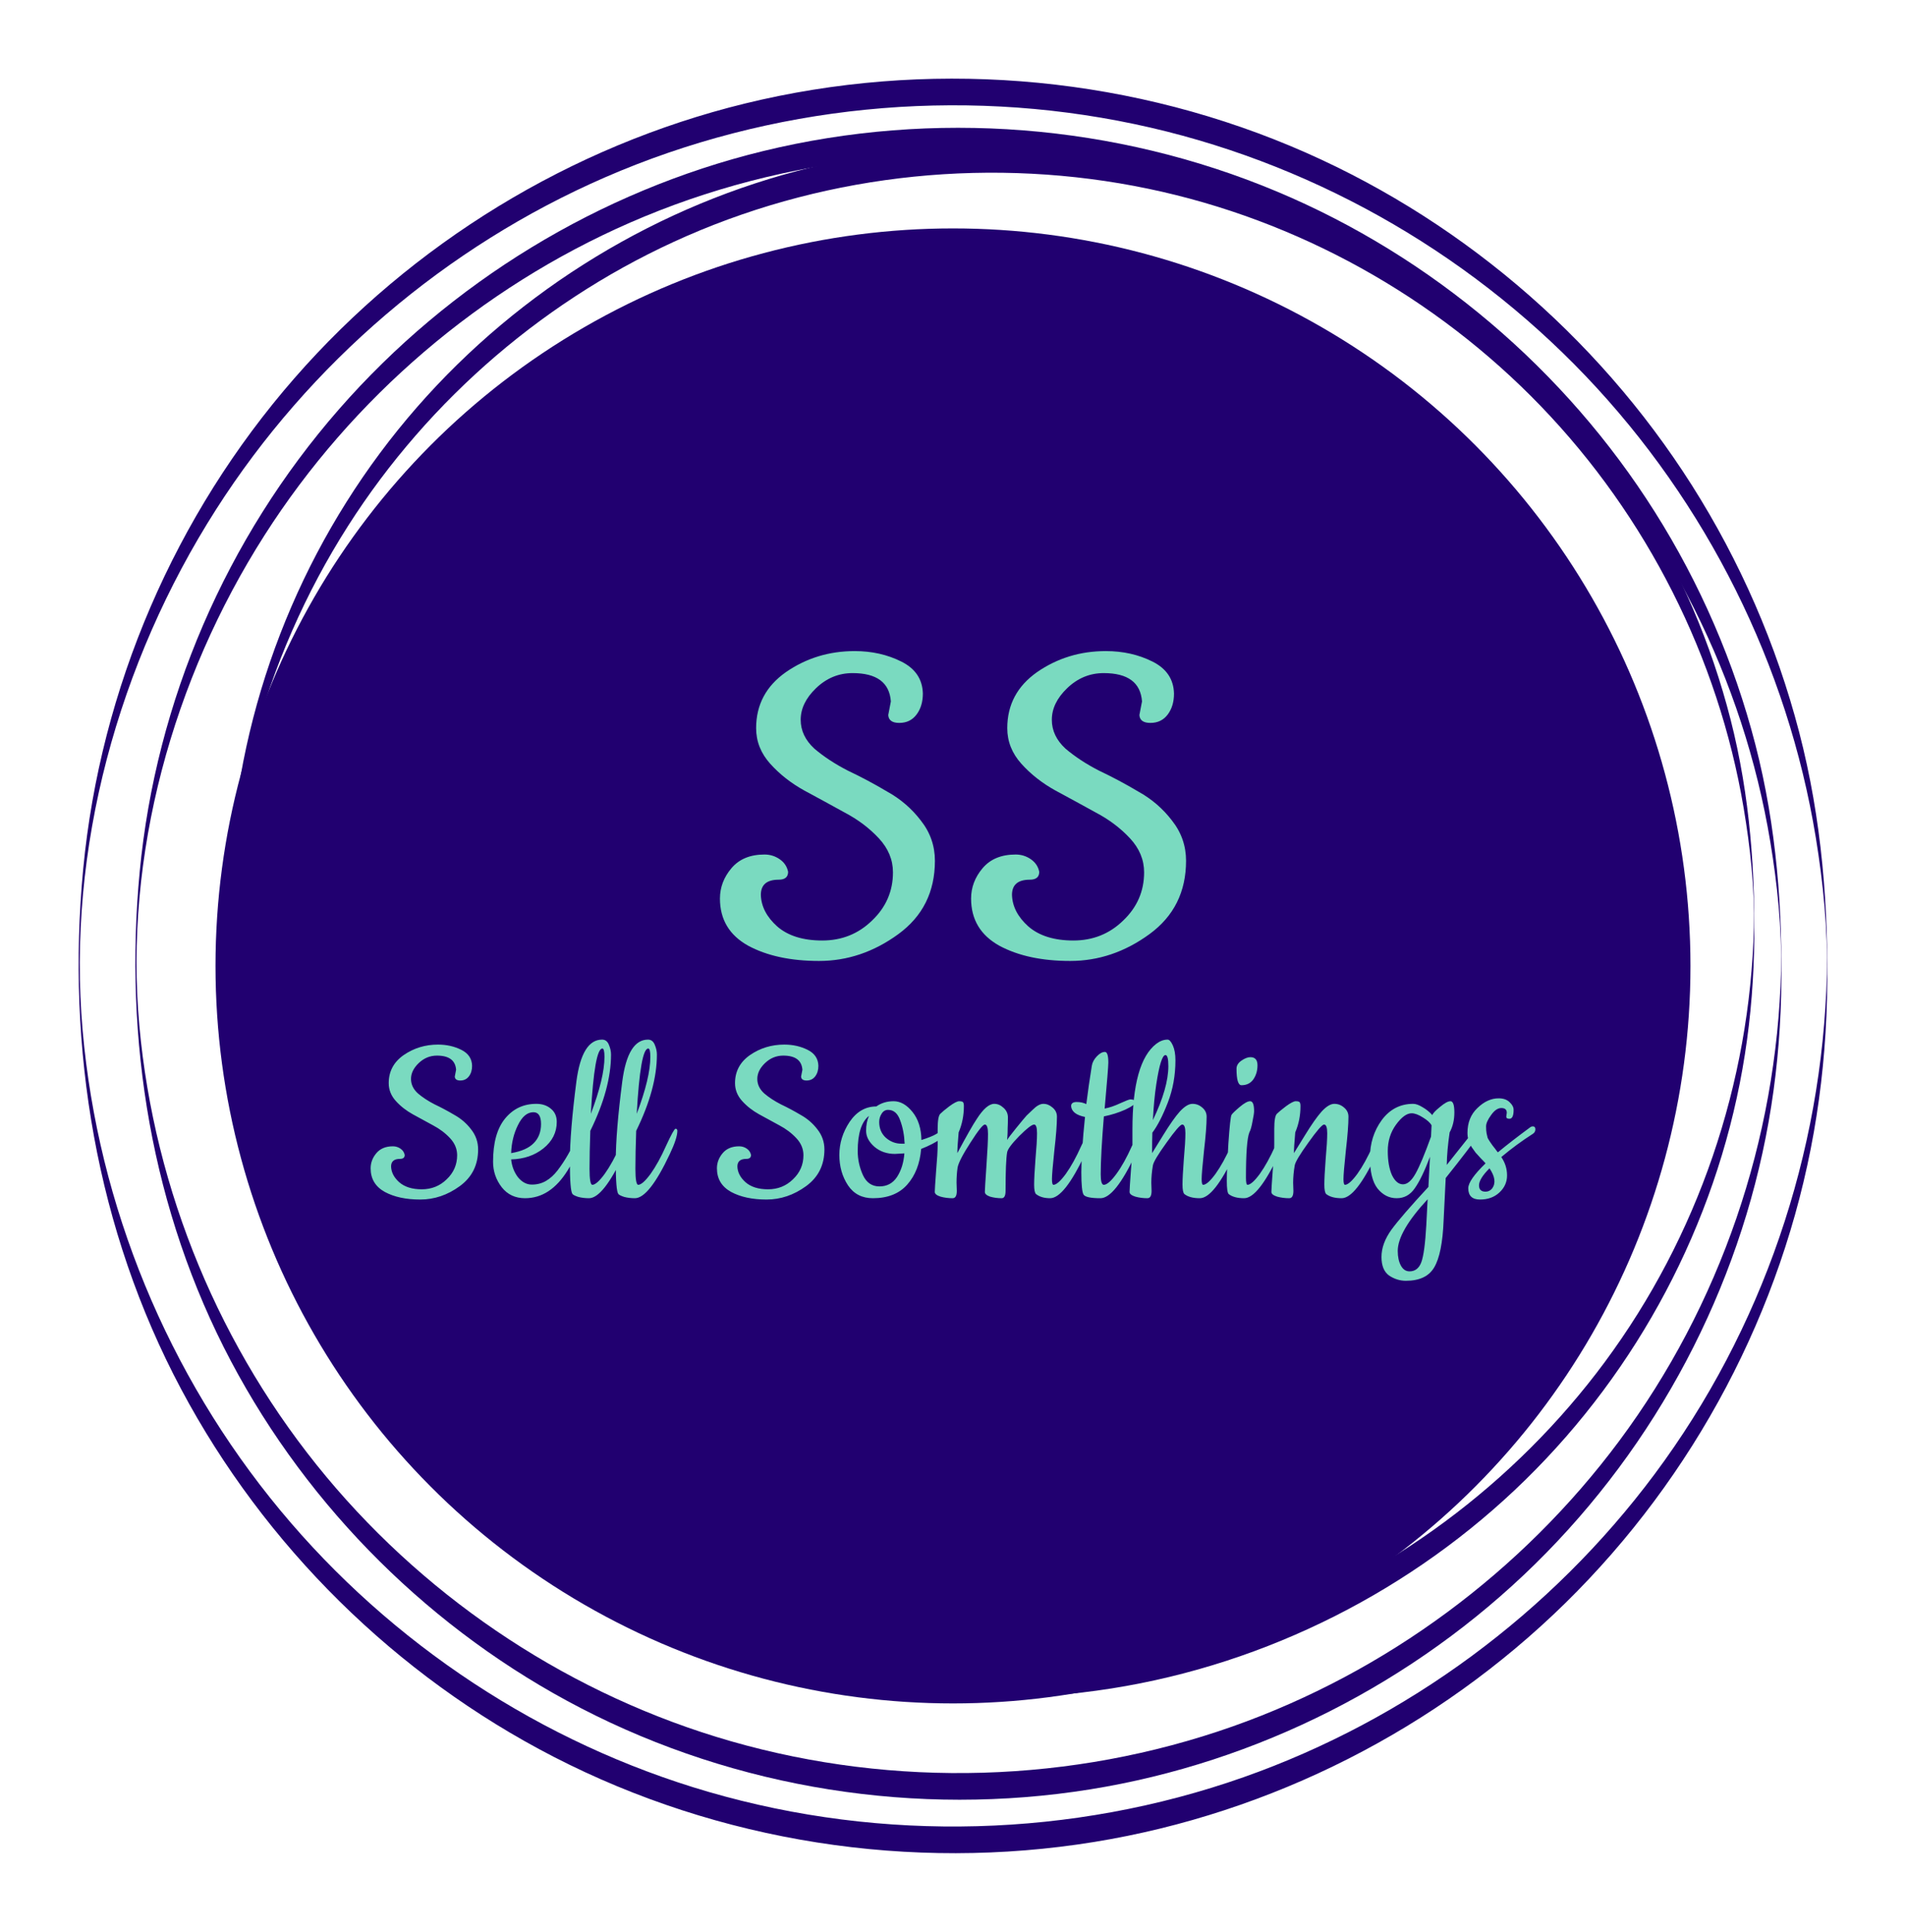 <svg version="1.1" xmlns="http://www.w3.org/2000/svg" viewBox="-1435.466 -4675.108 7445.14 7545.928"><desc>Created with Snap</desc><defs></defs><g><g transform="matrix(17.564,0,0,17.564,-1225.773,-4415.021)">
<g id="gSkv1wjeegoz">
	<g>
		<g>
			<g>
				<path d="M394.359,201.706c-1.025,40.033-14.37,79.156-38.304,111.295
					c-22.989,30.87-55.094,54.611-91.404,67.409c-38.094,13.428-80.22,14.551-119.001,3.276
					c-37.123-10.794-70.573-32.867-95.248-62.611C25.383,290.914,9.881,253.392,6.438,214.348
					c-3.554-40.312,7.974-81.862,29.653-115.825c20.751-32.509,51.171-58.516,86.543-73.898
					C159.497,8.593,201.119,4.493,240.438,12.798c38.128,8.052,73.352,27.804,100.243,55.989
					c26.894,28.188,44.96,64.297,51.22,102.762c1.63,10.017,2.668,20.298,2.451,30.455
					c-0.029,1.351-0.022,2.703-0.011,4.054c0.002,0.274,0.018,2.121,0.041,1.063
					c0.427-19.967-1.16-39.768-6.203-59.144c-5.047-19.396-13.138-37.975-23.87-54.899
					c-21.238-33.49-52.698-60.127-89.292-75.431C236.89,1.703,193.836-1.604,153.701,8.223
					c-38.685,9.472-73.965,31.072-100.148,61.064C26.993,99.713,10.403,138.179,6.57,178.39
					c-3.796,39.82,2.916,80.285,21.777,115.732c18.545,34.853,47.741,63.685,82.844,81.757
					c36.801,18.946,79.428,25.572,120.272,18.932c39.366-6.4,76.251-25.187,104.712-53.106
					c28.715-28.168,48.284-65.086,55.271-104.713c1.722-9.769,2.675-19.655,2.929-29.571
					C394.421,205.64,394.324,203.108,394.359,201.706z" fill="#210070" style=""></path>
			</g>
			<g>
				<path d="M384.164,200.96c-0.969,37.672-13.518,74.484-36.037,104.733
					c-21.607,29.025-51.782,51.37-85.91,63.425c-35.701,12.612-75.161,13.754-111.552,3.312
					c-35.072-10.064-66.702-30.814-90.044-58.842c-23.58-28.313-38.236-63.557-41.568-100.259
					c-3.445-37.943,7.432-77.102,27.822-109.08c19.502-30.585,48.088-55.054,81.337-69.56
					c34.642-15.114,73.79-19.024,110.771-11.27c35.875,7.522,69.034,26.025,94.386,52.485
					c25.341,26.448,42.42,60.361,48.4,96.51c1.568,9.48,2.593,19.227,2.388,28.845
					c-0.029,1.351-0.022,2.703-0.011,4.054c0.002,0.274,0.018,2.121,0.041,1.063
					c0.399-18.764-1.037-37.368-5.734-55.59c-4.714-18.289-12.302-35.815-22.385-51.783
					C336.125,67.419,306.529,42.266,272.079,27.803c-35.897-15.07-76.444-18.24-114.265-9.022
					c-36.457,8.886-69.703,29.211-94.389,57.452C38.39,104.873,22.742,141.12,19.136,178.993
					c-3.565,37.449,2.623,75.503,20.281,108.891c17.383,32.87,44.818,60.09,77.843,77.183
					c34.638,17.928,74.778,24.239,113.273,18.053c37.215-5.98,72.108-23.739,98.979-50.151
					c26.939-26.48,45.296-61.125,51.89-98.333c1.637-9.237,2.537-18.586,2.779-27.962
					C384.226,204.894,384.128,202.362,384.164,200.96z" fill="#210070" style=""></path>
			</g>
			<g>
				<path d="M378.13,191.334c-0.902,34.821-12.463,68.842-33.23,96.839
					c-20.06,27.043-48.127,47.845-79.887,59.052c-32.968,11.633-69.418,12.712-103.034,3.122
					c-32.534-9.281-61.888-28.46-83.574-54.415c-21.901-26.212-35.531-58.854-38.681-92.872
					c-3.247-35.067,6.898-71.329,25.725-100.883c18.065-28.359,44.559-51.062,75.379-64.515
					c32.122-14.022,68.39-17.647,102.687-10.479c33.13,6.924,63.779,23.986,87.245,48.359
					c23.548,24.458,39.456,55.854,45.081,89.347c1.475,8.782,2.47,17.831,2.282,26.744
					c-0.028,1.351-0.022,2.703-0.011,4.054c0.002,0.273,0.018,2.121,0.041,1.063
					c0.366-17.385-0.903-34.613-5.208-51.509c-4.302-16.884-11.252-33.076-20.495-47.844
					c-18.412-29.418-45.831-52.873-77.801-66.399c-33.307-14.092-70.982-17.105-106.125-8.586
					c-33.88,8.213-64.792,27.083-87.718,53.328c-23.163,26.516-37.656,60.05-41.018,95.103
					c-3.33,34.716,2.266,70.017,18.543,101.027c16.052,30.58,41.477,55.928,72.121,71.861
					c32.032,16.655,69.18,22.586,104.83,16.947c34.6-5.472,67.047-21.905,92.051-46.421
					c25.058-24.569,42.127-56.762,48.243-91.329c1.513-8.55,2.344-17.202,2.569-25.88
					C378.191,195.268,378.093,192.736,378.13,191.334z" fill="#210070" style=""></path>
			</g>
		</g>
		<circle cx="200" cy="200" r="164.012" fill="#210070" style=""></circle>
	</g>
</g>


<desc>Created with Snap</desc><defs></defs></g><g><g transform="matrix(1.024,0,0,-1.024,0,0)"><path d="M333 459L338 485Q334 539 265 539Q225 539 195 510Q166 482 166 450Q166 419 192 395Q219 372 256 353Q294 335 331 313Q369 292 395 258Q422 224 422 181Q422 92 352 41Q282 -10 201 -10Q120 -10 66 19Q12 49 12 109Q12 141 34 167Q56 193 97 193Q113 193 126 184Q139 175 142 160Q142 145 124 145Q90 145 90 116Q91 83 121 56Q152 29 207 29Q263 29 302 67Q342 105 342 159Q342 195 315 224Q288 253 250 273Q212 294 173 315Q135 336 108 366Q81 396 81 434Q81 501 138 541Q196 581 269 581Q318 581 358 561Q398 541 399 500Q399 476 387 460Q375 444 354 444Q334 444 333 459ZM601 -5Q545 -5 512 37Q479 80 479 134Q479 243 525 299Q571 355 644 355Q678 355 700 336Q722 318 722 286Q722 226 671 185Q621 145 548 143Q552 104 574 75Q597 47 627 47Q657 47 681 61Q705 75 725 101Q767 156 797 226Q805 244 809 252Q814 260 819 260Q825 260 825 252Q825 202 764 102Q698 -5 601 -5ZM548 167Q607 177 634 205Q662 233 662 278Q662 323 633 323Q598 323 574 274Q550 226 548 167ZM845 -5Q823 -5 804 0Q786 6 782 11Q772 23 772 135Q772 248 797 441Q818 600 895 600Q913 600 921 580Q929 561 929 543Q929 413 850 252Q847 169 847 107Q847 46 858 46Q875 47 905 88Q935 130 964 195Q994 260 1000 260Q1007 260 1007 252Q1007 224 978 163Q899 -5 845 -5ZM904 534Q904 566 896 566Q866 566 852 317Q904 454 904 534ZM1020 -5Q998 -5 979 0Q961 6 957 11Q947 23 947 135Q947 248 972 441Q993 600 1070 600Q1088 600 1096 580Q1104 561 1104 543Q1104 413 1025 252Q1022 169 1022 107Q1022 46 1033 46Q1050 47 1080 88Q1110 130 1139 195Q1169 260 1175 260Q1182 260 1182 252Q1182 224 1153 163Q1074 -5 1020 -5ZM1079 534Q1079 566 1071 566Q1041 566 1027 317Q1079 454 1079 534ZM1654 459L1659 485Q1655 539 1586 539Q1546 539 1516 510Q1487 482 1487 450Q1487 419 1513 395Q1540 372 1577 353Q1615 335 1652 313Q1690 292 1716 258Q1743 224 1743 181Q1743 92 1673 41Q1603 -10 1522 -10Q1441 -10 1387 19Q1333 49 1333 109Q1333 141 1355 167Q1377 193 1418 193Q1434 193 1447 184Q1460 175 1463 160Q1463 145 1445 145Q1411 145 1411 116Q1412 83 1442 56Q1473 29 1528 29Q1584 29 1623 67Q1663 105 1663 159Q1663 195 1636 224Q1609 253 1571 273Q1533 294 1494 315Q1456 336 1429 366Q1402 396 1402 434Q1402 501 1459 541Q1517 581 1590 581Q1639 581 1679 561Q1719 541 1720 500Q1720 476 1708 460Q1696 444 1675 444Q1655 444 1654 459ZM2113 217Q2153 230 2168 239Q2184 249 2192 254L2204 261Q2209 264 2212 264Q2220 264 2220 255Q2220 246 2189 223Q2158 201 2112 183Q2105 99 2059 47Q2013 -5 1928 -5Q1866 -5 1833 44Q1800 94 1800 160Q1800 227 1839 286Q1879 345 1941 345Q1969 365 2007 365Q2046 365 2079 324Q2112 283 2113 217ZM2048 166L2012 164Q1966 164 1934 191Q1902 219 1902 252Q1902 285 1913 309Q1870 275 1870 175Q1870 127 1890 83Q1910 40 1953 40Q1996 40 2020 76Q2044 113 2048 166ZM1986 332Q1970 332 1961 317Q1952 303 1952 286Q1952 249 1977 226Q2003 203 2037 203L2049 203Q2047 252 2032 292Q2018 332 1986 332ZM2247 54L2248 23Q2248 -5 2232 -5Q2208 -5 2186 1Q2164 8 2164 19Q2164 31 2169 98Q2175 166 2175 200L2175 259Q2175 307 2185 317Q2195 327 2220 346Q2246 365 2257 365Q2269 365 2272 361Q2275 357 2275 346Q2275 293 2255 246Q2250 189 2250 167Q2303 266 2324 297Q2361 355 2391 355Q2410 355 2426 340Q2443 325 2443 303Q2443 281 2442 261Q2442 242 2441 231Q2440 220 2440 217Q2444 225 2474 262Q2504 299 2514 310Q2525 321 2537 332Q2560 355 2578 355Q2597 355 2613 341Q2630 327 2630 306Q2630 262 2620 176Q2611 91 2611 68Q2611 46 2617 46Q2634 47 2664 88Q2694 130 2723 195Q2753 260 2759 260Q2766 260 2766 252Q2766 224 2737 163Q2658 -5 2604 -5Q2570 -5 2550 11Q2543 18 2543 47Q2543 77 2548 143Q2554 210 2554 243Q2554 276 2543 276Q2530 276 2486 232Q2443 188 2440 170Q2434 136 2434 23Q2434 -5 2419 -5Q2396 -5 2375 1Q2355 8 2355 19Q2355 31 2361 118Q2367 205 2367 240Q2367 276 2355 276Q2344 276 2300 207Q2256 139 2251 112Q2247 85 2247 54ZM2930 163Q2851 -5 2796 -5Q2742 -5 2732 8Q2723 21 2723 94Q2723 167 2737 305Q2687 315 2684 346Q2684 362 2705 362Q2726 362 2742 354Q2751 426 2763 500Q2766 519 2782 536Q2798 553 2813 553Q2826 553 2826 512Q2826 493 2812 337Q2839 342 2871 357Q2904 372 2910 372Q2928 372 2928 361Q2929 351 2891 333Q2853 316 2809 307Q2797 161 2797 86Q2797 46 2809 46Q2827 47 2857 88Q2887 129 2916 194Q2946 260 2952 260Q2959 260 2959 252Q2959 224 2930 163ZM2990 54L2991 23Q2991 -5 2975 -5Q2951 -5 2929 1Q2907 8 2907 19Q2907 31 2912 98Q2918 166 2918 200L2918 258Q2918 514 3009 584Q3030 600 3052 600Q3062 600 3072 578Q3082 556 3082 521Q3082 435 3053 360Q3024 285 2994 245Q2993 220 2993 167Q2997 173 3035 235Q3073 297 3099 326Q3126 355 3147 355Q3168 355 3184 341Q3201 327 3201 306Q3201 262 3191 176Q3182 91 3182 68Q3182 46 3188 46Q3205 47 3235 88Q3265 130 3294 195Q3324 260 3330 260Q3337 260 3337 252Q3337 224 3308 163Q3229 -5 3175 -5Q3136 -5 3116 11Q3109 18 3109 47Q3109 77 3114 143Q3120 210 3120 243Q3120 276 3108 276Q3097 276 3048 207Q2999 139 2996 120Q2990 85 2990 54ZM3055 499Q3055 541 3044 541Q3026 541 3009 430Q3000 371 2996 293Q3055 416 3055 499ZM3315 489Q3315 507 3334 520Q3353 533 3368 533Q3395 533 3395 502Q3395 471 3379 448Q3363 426 3334 426Q3315 426 3315 489ZM3344 -5Q3305 -5 3285 11Q3278 18 3278 61Q3278 104 3284 204Q3291 305 3296 313Q3301 321 3327 343Q3353 365 3367 365Q3382 365 3382 327Q3382 317 3376 288Q3371 259 3364 246Q3351 213 3351 73Q3351 46 3357 46Q3374 47 3404 88Q3434 130 3463 195Q3493 260 3499 260Q3506 260 3506 252Q3506 224 3477 163Q3398 -5 3344 -5ZM3531 54L3532 23Q3532 -5 3516 -5Q3492 -5 3470 1Q3448 8 3448 19Q3448 31 3453 98Q3459 166 3459 200L3459 259Q3459 307 3469 317Q3479 327 3504 346Q3530 365 3541 365Q3553 365 3556 361Q3559 357 3559 346Q3559 293 3539 246Q3534 189 3534 167Q3538 173 3576 235Q3614 297 3640 326Q3667 355 3688 355Q3709 355 3725 341Q3742 327 3742 306Q3742 262 3732 176Q3723 91 3723 68Q3723 46 3729 46Q3746 47 3776 88Q3806 130 3835 195Q3865 260 3871 260Q3878 260 3878 252Q3878 224 3849 163Q3770 -5 3716 -5Q3677 -5 3657 11Q3650 18 3650 47Q3650 77 3655 143Q3661 210 3661 243Q3661 276 3649 276Q3638 276 3589 207Q3540 139 3537 120Q3531 85 3531 54ZM4053 153Q4022 71 3995 33Q3969 -5 3926 -5Q3883 -5 3853 32Q3824 69 3824 150Q3824 231 3869 293Q3915 355 3989 355Q4004 355 4025 342Q4046 330 4062 312Q4065 322 4091 343Q4117 365 4131 365Q4146 365 4146 322Q4146 279 4128 246Q4118 179 4117 122Q4215 246 4221 253Q4228 260 4233 260Q4243 260 4243 250Q4243 244 4239 237Q4207 190 4113 72Q4107 -47 4105 -90Q4100 -217 4069 -269Q4039 -320 3961 -320Q3927 -320 3897 -300Q3868 -279 3868 -229Q3868 -178 3906 -125Q3945 -72 4047 38L4053 153ZM3983 319Q3955 319 3923 275Q3892 232 3892 175Q3892 119 3908 83Q3925 48 3950 48Q3975 48 3998 89Q4021 130 4057 230Q4059 264 4059 273Q4051 288 4026 303Q4001 319 3983 319ZM4039 -107L4044 -9Q3930 -132 3930 -206Q3930 -240 3942 -262Q3954 -284 3975 -284Q4007 -284 4020 -249Q4033 -214 4039 -107ZM4344 306L4346 321Q4346 339 4325 339Q4305 339 4286 312Q4267 286 4267 269Q4267 252 4269 242Q4271 232 4273 225Q4276 219 4282 210Q4288 201 4291 197L4302 183Q4309 173 4312 170Q4364 213 4436 266Q4440 269 4445 269Q4455 269 4455 258Q4455 247 4446 241Q4382 200 4325 152Q4347 120 4347 82Q4347 44 4318 17Q4289 -10 4244 -10Q4199 -10 4199 33Q4199 64 4265 128Q4260 134 4247 147Q4234 161 4227 169Q4221 177 4212 190Q4196 215 4196 244Q4196 303 4234 339Q4272 376 4315 376Q4342 376 4357 361Q4372 347 4372 332Q4372 298 4356 298Q4344 298 4344 306ZM4280 109Q4240 69 4240 44Q4240 20 4265 20Q4280 20 4290 32Q4312 62 4280 109Z" fill="#7adac0" style=""></path></g></g><g transform="matrix(2,0,0,2,1352.192,-942.08)"><g transform="matrix(1.024,0,0,-1.024,0,0)"><path d="M333 459L338 485Q334 539 265 539Q225 539 195 510Q166 482 166 450Q166 419 192 395Q219 372 256 353Q294 335 331 313Q369 292 395 258Q422 224 422 181Q422 92 352 41Q282 -10 201 -10Q120 -10 66 19Q12 49 12 109Q12 141 34 167Q56 193 97 193Q113 193 126 184Q139 175 142 160Q142 145 124 145Q90 145 90 116Q91 83 121 56Q152 29 207 29Q263 29 302 67Q342 105 342 159Q342 195 315 224Q288 253 250 273Q212 294 173 315Q135 336 108 366Q81 396 81 434Q81 501 138 541Q196 581 269 581Q318 581 358 561Q398 541 399 500Q399 476 387 460Q375 444 354 444Q334 444 333 459ZM812 459L817 485Q813 539 744 539Q704 539 674 510Q645 482 645 450Q645 419 671 395Q698 372 735 353Q773 335 810 313Q848 292 874 258Q901 224 901 181Q901 92 831 41Q761 -10 680 -10Q599 -10 545 19Q491 49 491 109Q491 141 513 167Q535 193 576 193Q592 193 605 184Q618 175 621 160Q621 145 603 145Q569 145 569 116Q570 83 600 56Q631 29 686 29Q742 29 781 67Q821 105 821 159Q821 195 794 224Q767 253 729 273Q691 294 652 315Q614 336 587 366Q560 396 560 434Q560 501 617 541Q675 581 748 581Q797 581 837 561Q877 541 878 500Q878 476 866 460Q854 444 833 444Q813 444 812 459Z" fill="#7adac0" style=""></path></g></g></g></svg>